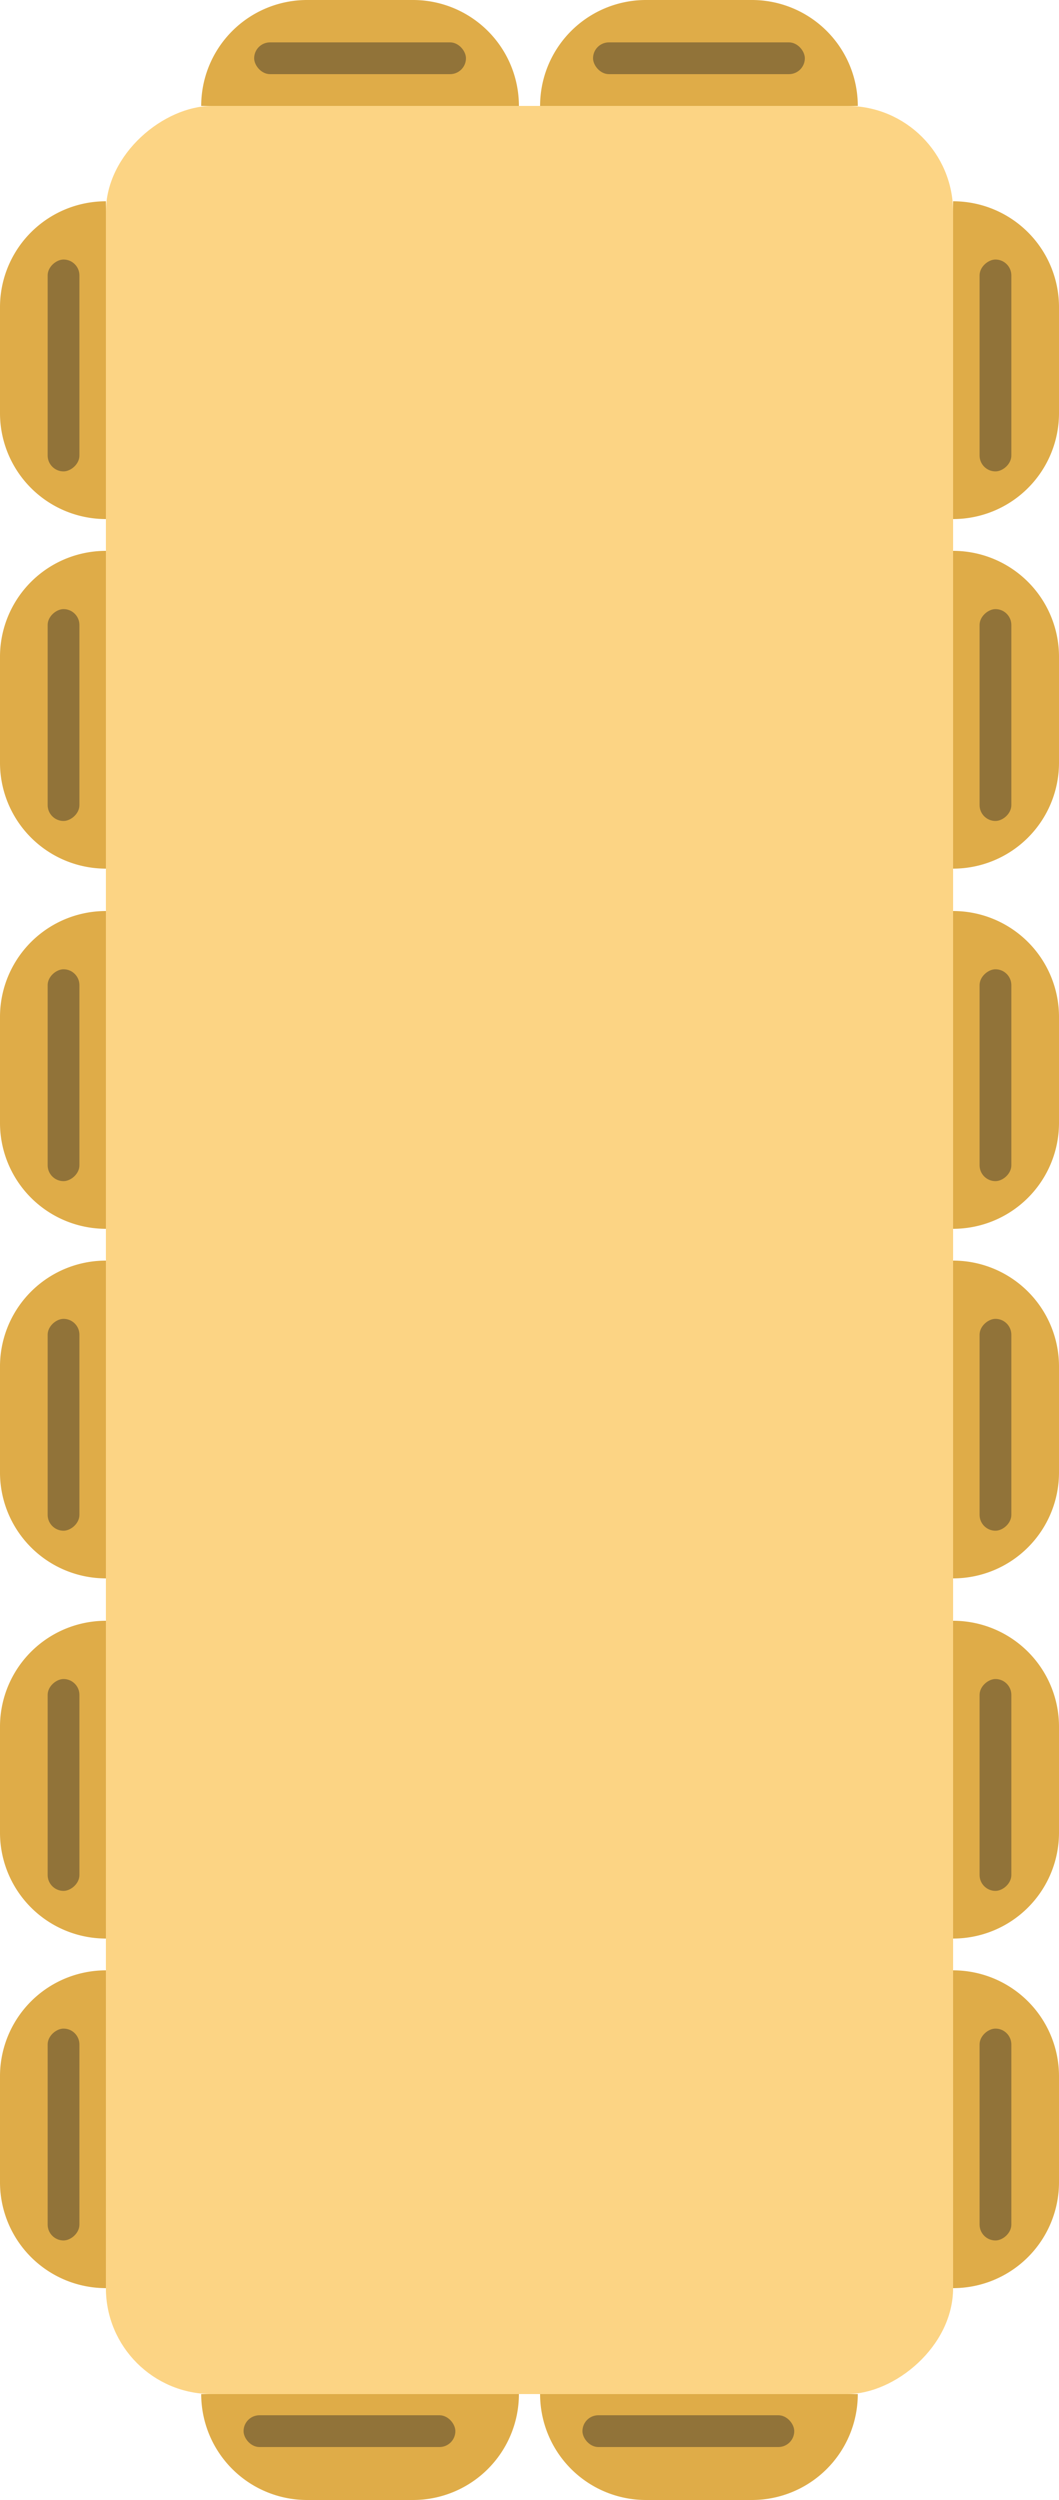 <svg id="vertical_rectangle_yellow_16" xmlns="http://www.w3.org/2000/svg" width="100" height="236" viewBox="0 0 100 236">
  <rect id="Rectangle_1" data-name="Rectangle 1" width="216" height="80" rx="10" transform="translate(90 10) rotate(90)" fill="#fcd484"/>
  <path id="Rectangle_5" data-name="Rectangle 5" d="M0,0H0A10,10,0,0,1,10,10V20A10,10,0,0,1,0,30H0a0,0,0,0,1,0,0V0A0,0,0,0,1,0,0Z" transform="translate(10 82) rotate(180)" fill="#dfac48"/>
  <path id="Rectangle_4" data-name="Rectangle 4" d="M10,0h0a0,0,0,0,1,0,0V30a0,0,0,0,1,0,0h0A10,10,0,0,1,0,20V10A10,10,0,0,1,10,0Z" transform="translate(100 82) rotate(180)" fill="#dfac48"/>
  <path id="Rectangle_5-2" data-name="Rectangle 5" d="M0,0H0A10,10,0,0,1,10,10V20A10,10,0,0,1,0,30H0a0,0,0,0,1,0,0V0A0,0,0,0,1,0,0Z" transform="translate(10 116) rotate(180)" fill="#dfac48"/>
  <path id="Rectangle_4-2" data-name="Rectangle 4" d="M10,0h0a0,0,0,0,1,0,0V30a0,0,0,0,1,0,0h0A10,10,0,0,1,0,20V10A10,10,0,0,1,10,0Z" transform="translate(100 116) rotate(180)" fill="#dfac48"/>
  <path id="Rectangle_5-3" data-name="Rectangle 5" d="M0,0H0A10,10,0,0,1,10,10V20A10,10,0,0,1,0,30H0a0,0,0,0,1,0,0V0A0,0,0,0,1,0,0Z" transform="translate(10 149) rotate(180)" fill="#dfac48"/>
  <path id="Rectangle_4-3" data-name="Rectangle 4" d="M10,0h0a0,0,0,0,1,0,0V30a0,0,0,0,1,0,0h0A10,10,0,0,1,0,20V10A10,10,0,0,1,10,0Z" transform="translate(100 149) rotate(180)" fill="#dfac48"/>
  <path id="Rectangle_5-4" data-name="Rectangle 5" d="M0,0H0A10,10,0,0,1,10,10V20A10,10,0,0,1,0,30H0a0,0,0,0,1,0,0V0A0,0,0,0,1,0,0Z" transform="translate(10 183) rotate(180)" fill="#dfac48"/>
  <path id="Rectangle_4-4" data-name="Rectangle 4" d="M10,0h0a0,0,0,0,1,0,0V30a0,0,0,0,1,0,0h0A10,10,0,0,1,0,20V10A10,10,0,0,1,10,0Z" transform="translate(100 183) rotate(180)" fill="#dfac48"/>
  <path id="Rectangle_5-5" data-name="Rectangle 5" d="M0,0H0A10,10,0,0,1,10,10V20A10,10,0,0,1,0,30H0a0,0,0,0,1,0,0V0A0,0,0,0,1,0,0Z" transform="translate(10 49) rotate(180)" fill="#dfac48"/>
  <path id="Rectangle_4-5" data-name="Rectangle 4" d="M10,0h0a0,0,0,0,1,0,0V30a0,0,0,0,1,0,0h0A10,10,0,0,1,0,20V10A10,10,0,0,1,10,0Z" transform="translate(100 49) rotate(180)" fill="#dfac48"/>
  <path id="Rectangle_5-6" data-name="Rectangle 5" d="M0,0H0A10,10,0,0,1,10,10V20A10,10,0,0,1,0,30H0a0,0,0,0,1,0,0V0A0,0,0,0,1,0,0Z" transform="translate(10 216) rotate(180)" fill="#dfac48"/>
  <path id="Rectangle_4-6" data-name="Rectangle 4" d="M10,0h0a0,0,0,0,1,0,0V30a0,0,0,0,1,0,0h0A10,10,0,0,1,0,20V10A10,10,0,0,1,10,0Z" transform="translate(100 216) rotate(180)" fill="#dfac48"/>
  <rect id="Rectangle_2137" data-name="Rectangle 2137" width="20" height="3" rx="1.5" transform="translate(7.5 24.5) rotate(90)" fill="#917339"/>
  <rect id="Rectangle_2138" data-name="Rectangle 2138" width="20" height="3" rx="1.5" transform="translate(7.5 91.5) rotate(90)" fill="#917339"/>
  <rect id="Rectangle_2139" data-name="Rectangle 2139" width="20" height="3" rx="1.5" transform="translate(7.5 57.5) rotate(90)" fill="#917339"/>
  <rect id="Rectangle_2140" data-name="Rectangle 2140" width="20" height="3" rx="1.5" transform="translate(7.5 124.5) rotate(90)" fill="#917339"/>
  <rect id="Rectangle_2141" data-name="Rectangle 2141" width="20" height="3" rx="1.5" transform="translate(7.5 158.5) rotate(90)" fill="#917339"/>
  <rect id="Rectangle_2148" data-name="Rectangle 2148" width="20" height="3" rx="1.5" transform="translate(7.5 191.5) rotate(90)" fill="#917339"/>
  <rect id="Rectangle_2142" data-name="Rectangle 2142" width="20" height="3" rx="1.5" transform="translate(95.5 24.5) rotate(90)" fill="#917339"/>
  <rect id="Rectangle_2143" data-name="Rectangle 2143" width="20" height="3" rx="1.5" transform="translate(95.5 91.5) rotate(90)" fill="#917339"/>
  <rect id="Rectangle_2144" data-name="Rectangle 2144" width="20" height="3" rx="1.5" transform="translate(95.5 57.5) rotate(90)" fill="#917339"/>
  <rect id="Rectangle_2145" data-name="Rectangle 2145" width="20" height="3" rx="1.5" transform="translate(95.5 124.5) rotate(90)" fill="#917339"/>
  <rect id="Rectangle_2146" data-name="Rectangle 2146" width="20" height="3" rx="1.5" transform="translate(95.5 158.5) rotate(90)" fill="#917339"/>
  <rect id="Rectangle_2147" data-name="Rectangle 2147" width="20" height="3" rx="1.5" transform="translate(95.5 191.5) rotate(90)" fill="#917339"/>
  <path id="Rectangle_5-7" data-name="Rectangle 5" d="M0,0H0A10,10,0,0,1,10,10V20A10,10,0,0,1,0,30H0a0,0,0,0,1,0,0V0A0,0,0,0,1,0,0Z" transform="translate(19 10) rotate(-90)" fill="#dfac48"/>
  <path id="Rectangle_4-7" data-name="Rectangle 4" d="M10,0h0a0,0,0,0,1,0,0V30a0,0,0,0,1,0,0h0A10,10,0,0,1,0,20V10A10,10,0,0,1,10,0Z" transform="translate(19 236) rotate(-90)" fill="#dfac48"/>
  <path id="Rectangle_5-8" data-name="Rectangle 5" d="M0,0H0A10,10,0,0,1,10,10V20A10,10,0,0,1,0,30H0a0,0,0,0,1,0,0V0A0,0,0,0,1,0,0Z" transform="translate(51 10) rotate(-90)" fill="#dfac48"/>
  <path id="Rectangle_4-8" data-name="Rectangle 4" d="M10,0h0a0,0,0,0,1,0,0V30a0,0,0,0,1,0,0h0A10,10,0,0,1,0,20V10A10,10,0,0,1,10,0Z" transform="translate(51 236) rotate(-90)" fill="#dfac48"/>
  <rect id="Rectangle_2149" data-name="Rectangle 2149" width="20" height="3" rx="1.5" transform="translate(75 231) rotate(-180)" fill="#917339"/>
  <rect id="Rectangle_2150" data-name="Rectangle 2150" width="20" height="3" rx="1.5" transform="translate(43 231) rotate(-180)" fill="#917339"/>
  <rect id="Rectangle_2151" data-name="Rectangle 2151" width="20" height="3" rx="1.5" transform="translate(76 7) rotate(-180)" fill="#917339"/>
  <rect id="Rectangle_2152" data-name="Rectangle 2152" width="20" height="3" rx="1.5" transform="translate(44 7) rotate(-180)" fill="#917339"/>
</svg>
